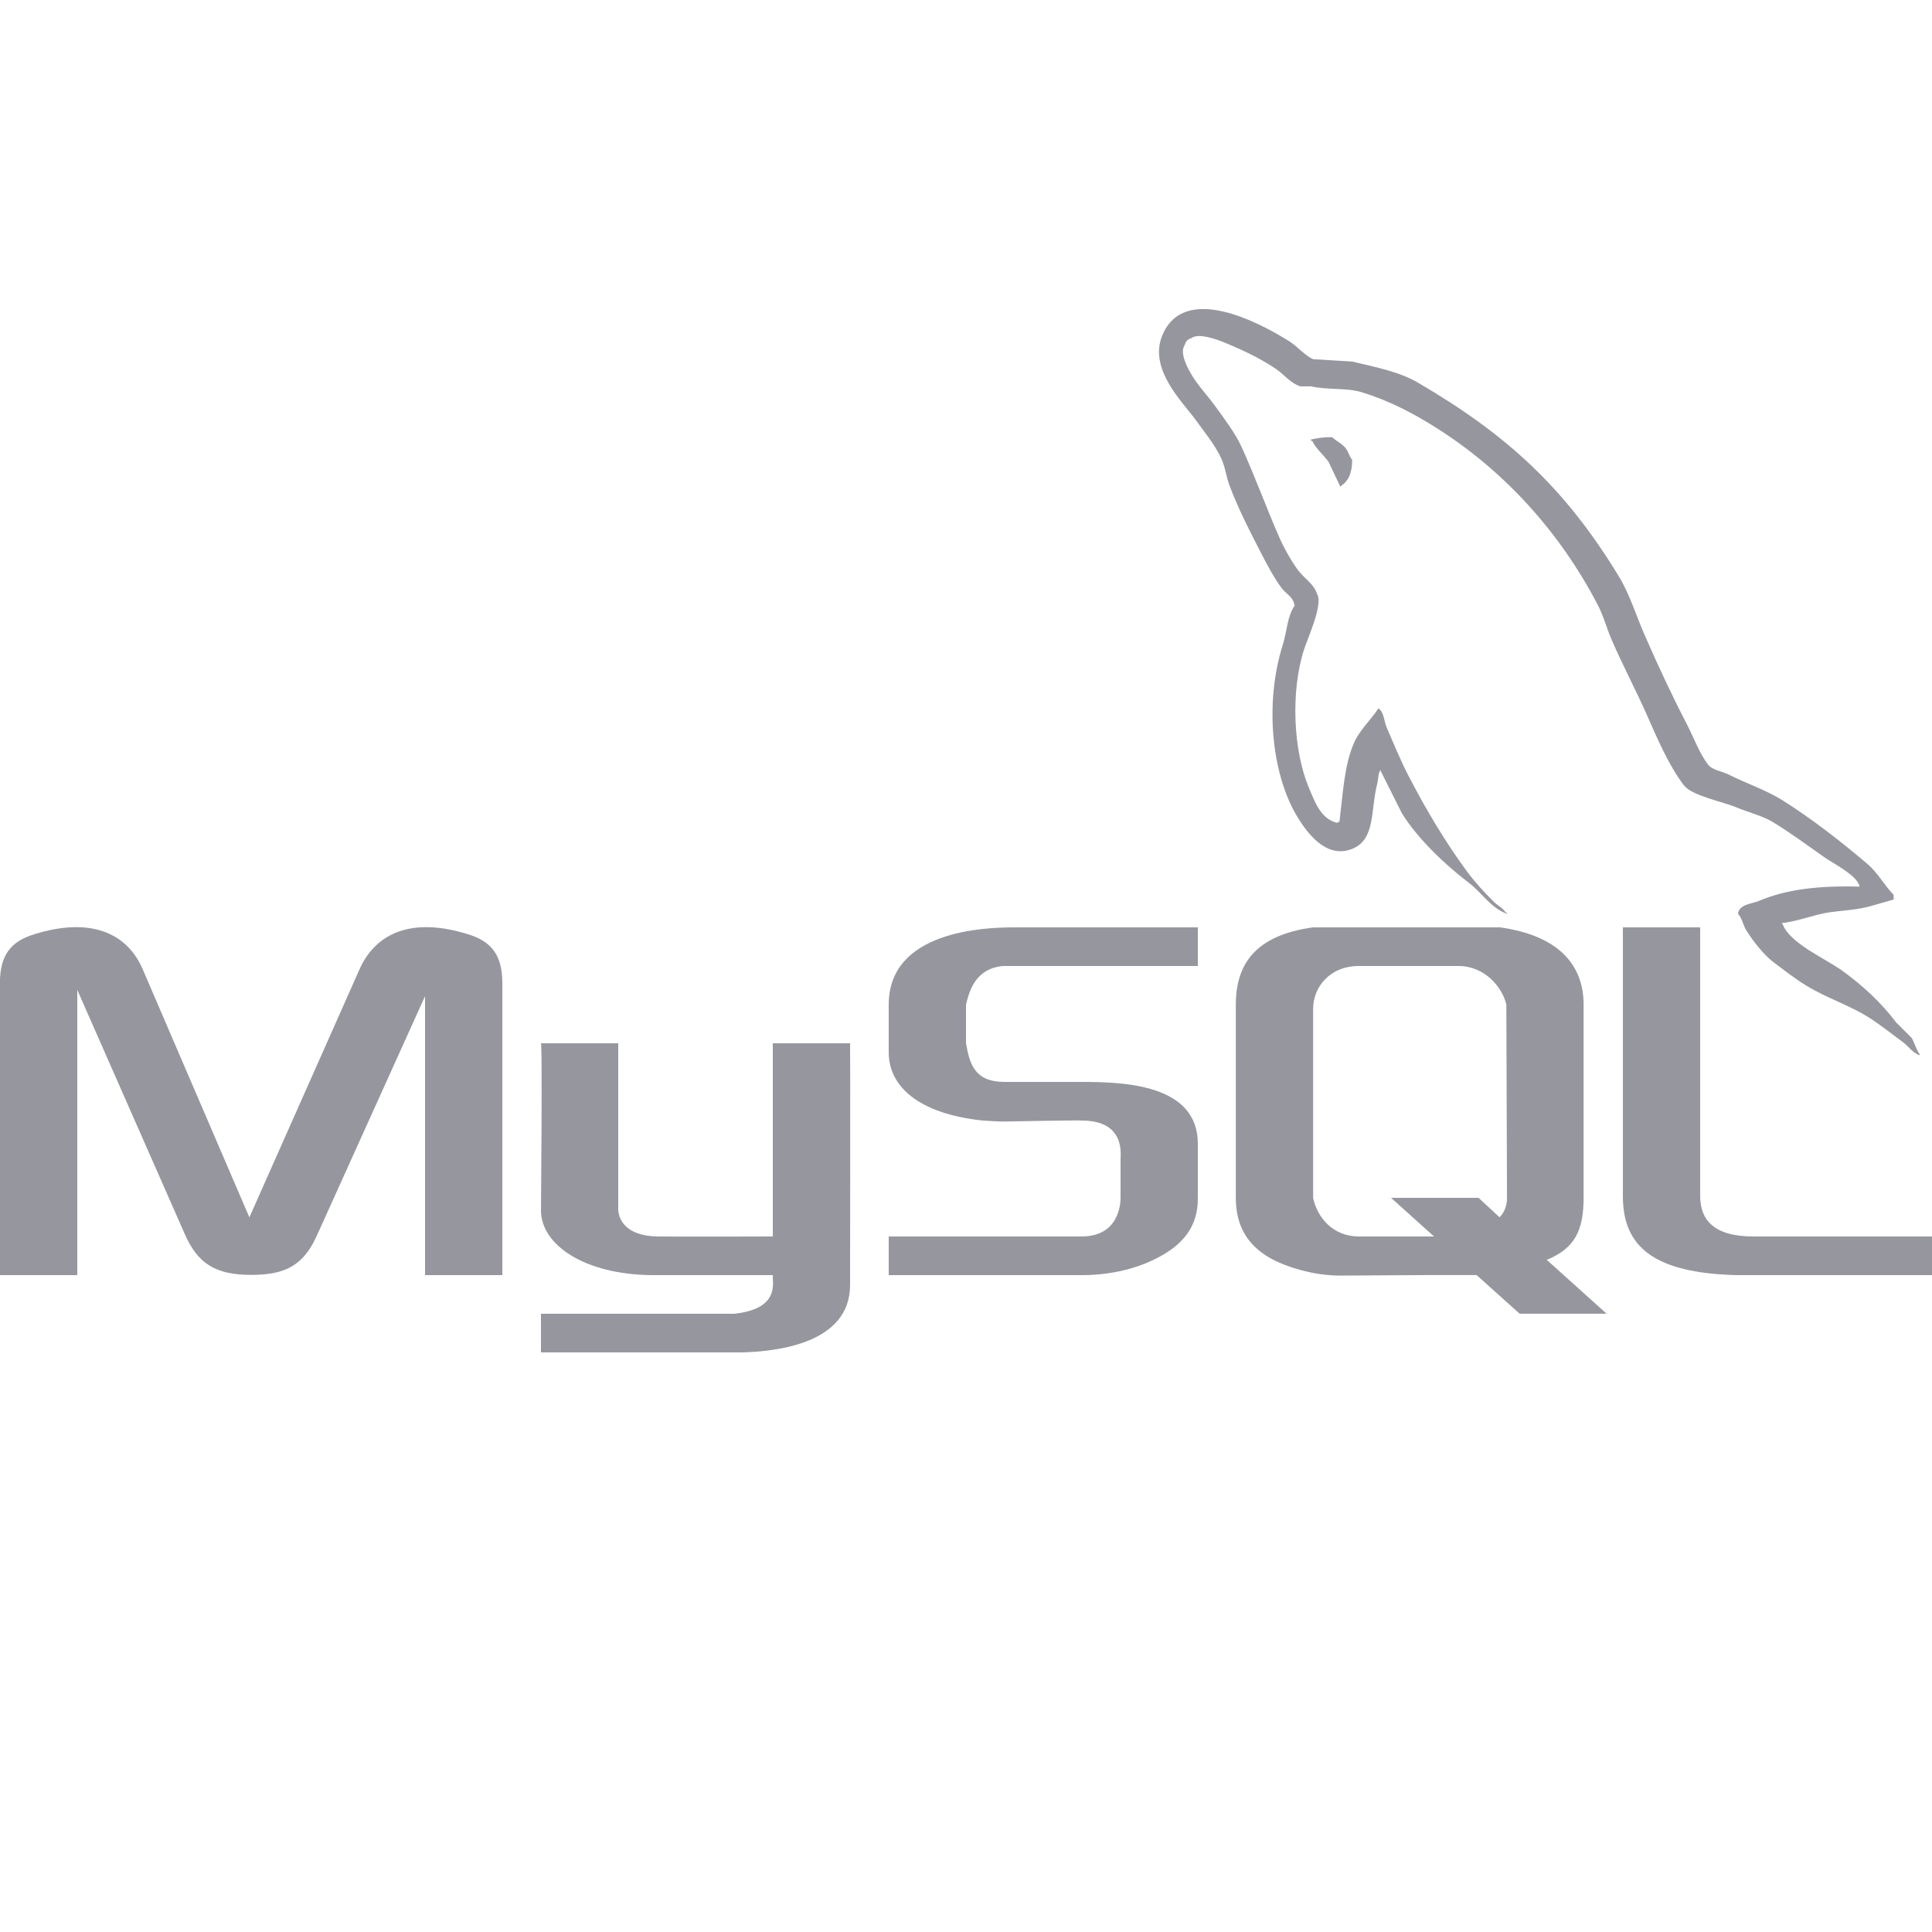 <svg fill="#96979e" xmlns="http://www.w3.org/2000/svg"  viewBox="0 0 50 50" width="50px" height="50px"><path d="M-0.738-88.593h2v-7.381l2.778,6.31c0.343,0.787,0.811,1.065,1.731,1.065c0.92,0,1.37-0.278,1.713-1.065l2.778-6.148v7.219h2v-7.561c0-0.726-0.289-1.078-0.884-1.259c-1.424-0.448-2.38-0.061-2.813,0.908l-2.849,6.417l-2.759-6.417c-0.415-0.969-1.388-1.356-2.813-0.908c-0.595,0.181-0.884,0.533-0.884,1.259V-88.593z" transform="translate(.738 121.593)"/><path d="M-86.444-115.416h2v4.224c-0.016,0.208,0.067,0.761,1.031,0.776c0.492,0.008,2.939,0,2.969,0v-5h2c0.008,0,0,6.217,0,6.243c0.01,1.533-1.904,1.731-2.785,1.757h-5.215v-1c0.01,0,4.987,0.001,5.001,0c1.133-0.12,0.999-0.744,0.999-0.933l0-0.067h-3.137c-1.74-0.016-2.849-0.782-2.862-1.656C-86.444-111.153-86.405-115.378-86.444-115.416z" transform="translate(100.444 142.416)"/><path d="M-148.496-91.557h5.008c0.656,0,1.294-0.137,1.8-0.375c0.844-0.387,1.192-0.912,1.192-1.6v-1.425c0-1.538-1.906-1.6-3-1.6h-2c-0.787,0-0.906-0.475-1-1v-1c0.094-0.4,0.269-0.938,0.962-1c0.805,0,5.038,0,5.038,0v-1h-4.756c-0.787,0-3.244,0.094-3.244,2v1.237c0,0.875,0.769,1.588,2.438,1.763c0.188,0.012,0.375,0.025,0.562,0.025c0,0,1.944-0.038,2-0.025c1.125,0,1,0.875,1,1v1c0,0.138-0.031,1-1.011,1c-0.075,0-4.989,0-4.989,0V-91.557z" transform="translate(171.496 124.557)"/><path d="M-266.656-93.599c0,1.207,0.682,1.884,2.492,2.02c0.169,0.011,0.339,0.022,0.508,0.022h5v-1h-4.62c-1.032,0-1.38-0.433-1.38-1.053v-6.947h-2V-93.599z" transform="translate(308.656 124.557)"/><path d="M-204.757-93.666v-5c0-1.063,0.521-1.796,1.996-2h0.7h3.591h0.547c1.475,0.204,2.167,0.937,2.167,2v4.981c0,0.862-0.224,1.324-0.954,1.624l1.549,1.394h-2.25l-1.115-1h-1.309l-2.225,0.013c-0.322,0-0.661-0.045-1.034-0.147C-204.214-92.106-204.757-92.694-204.757-93.666z M-202.757-93.666c0.102,0.486,0.493,1,1.188,1h1.942l-1.113-1h2.266l0.541,0.502c0,0,0.194-0.158,0.194-0.502s-0.017-5-0.017-5c-0.102-0.452-0.56-1-1.238-1h-2.574c-0.78,0-1.188,0.571-1.188,1.102V-93.666z" transform="translate(236.74 124.666)"/><path d="M-193.466,27.589c-1.074-0.029-1.894,0.071-2.595,0.366c-0.199,0.084-0.517,0.086-0.55,0.336c0.109,0.115,0.126,0.286,0.214,0.427c0.167,0.271,0.45,0.634,0.702,0.824c0.276,0.208,0.56,0.431,0.855,0.611c0.525,0.32,1.112,0.503,1.618,0.824c0.298,0.189,0.594,0.428,0.885,0.641c0.144,0.106,0.24,0.27,0.427,0.336c0-0.01,0-0.02,0-0.03c-0.098-0.125-0.124-0.297-0.214-0.428c-0.132-0.132-0.265-0.265-0.397-0.397c-0.388-0.515-0.881-0.968-1.404-1.343c-0.418-0.3-1.352-0.705-1.527-1.191c-0.01-0.01-0.02-0.02-0.031-0.031c0.296-0.033,0.643-0.141,0.916-0.214c0.459-0.123,0.869-0.091,1.343-0.214c0.214-0.061,0.427-0.122,0.641-0.183c0-0.041,0-0.081,0-0.122c-0.24-0.246-0.411-0.571-0.672-0.794c-0.684-0.582-1.43-1.164-2.198-1.649c-0.426-0.269-0.953-0.444-1.404-0.672c-0.152-0.077-0.419-0.117-0.519-0.244c-0.237-0.302-0.366-0.686-0.549-1.038c-0.383-0.738-0.76-1.544-1.099-2.32c-0.232-0.529-0.383-1.052-0.672-1.527c-1.386-2.279-2.879-3.655-5.19-5.007c-0.492-0.288-1.084-0.401-1.71-0.55c-0.336-0.02-0.672-0.041-1.008-0.061c-0.205-0.086-0.418-0.336-0.611-0.458c-0.766-0.484-2.73-1.536-3.297-0.153c-0.358,0.873,0.535,1.725,0.855,2.168c0.224,0.31,0.511,0.658,0.672,1.008c0.105,0.229,0.124,0.459,0.214,0.702c0.222,0.598,0.573,1.279,0.86,1.832c0.145,0.28,0.305,0.574,0.489,0.824c0.112,0.153,0.305,0.221,0.336,0.458c-0.189,0.264-0.199,0.673-0.305,1.008c-0.477,1.505-0.297,3.375,0.397,4.488c0.213,0.342,0.715,1.075,1.404,0.794c0.603-0.246,0.469-1.007,0.641-1.679c0.039-0.152,0.015-0.264,0.092-0.366c0,0.01,0,0.02,0,0.031c0.183,0.366,0.366,0.733,0.55,1.099c0.407,0.655,1.129,1.34,1.74,1.802c0.317,0.24,0.567,0.654,0.977,0.794c0-0.01,0-0.02,0-0.031c-0.01,0-0.02,0-0.031,0c-0.079-0.124-0.204-0.175-0.305-0.275c-0.239-0.234-0.505-0.525-0.702-0.794c-0.556-0.755-1.048-1.582-1.496-2.443c-0.214-0.411-0.4-0.864-0.58-1.282c-0.07-0.161-0.069-0.405-0.214-0.489c-0.198,0.306-0.488,0.554-0.641,0.916c-0.244,0.578-0.276,1.284-0.366,2.015c-0.054,0.019-0.03,0.006-0.061,0.03c-0.425-0.103-0.575-0.54-0.733-0.916c-0.4-0.95-0.474-2.479-0.122-3.572c0.091-0.283,0.502-1.174,0.336-1.435c-0.079-0.261-0.342-0.412-0.488-0.611c-0.182-0.246-0.363-0.571-0.489-0.855c-0.327-0.741-0.638-1.602-0.982-2.351c-0.165-0.358-0.443-0.72-0.672-1.038c-0.253-0.352-0.537-0.612-0.733-1.038c-0.07-0.151-0.165-0.394-0.061-0.55c0.033-0.105,0.079-0.149,0.183-0.183c0.177-0.137,0.67,0.045,0.855,0.122c0.49,0.203,0.898,0.397,1.313,0.672c0.199,0.132,0.4,0.387,0.641,0.458c0.092,0,0.183,0,0.275,0c0.43,0.099,0.911,0.031,1.313,0.153c0.71,0.216,1.346,0.551,1.923,0.916c1.76,1.111,3.199,2.693,4.183,4.58c0.158,0.304,0.227,0.594,0.366,0.916c0.281,0.65,0.636,1.319,0.916,1.954c0.279,0.634,0.552,1.274,0.947,1.802c0.208,0.277,1.01,0.426,1.374,0.58c0.255,0.108,0.674,0.22,0.916,0.366c0.462,0.279,0.91,0.611,1.343,0.916C-194.165,26.978-193.499,27.313-193.466,27.589z" transform="translate(241.59 -4.643)"/><path d="M-238.028-13.489c-0.224-0.004-0.382,0.024-0.55,0.061c0,0.01,0,0.02,0,0.031c0.01,0,0.02,0,0.031,0c0.107,0.219,0.295,0.361,0.427,0.55c0.102,0.214,0.203,0.427,0.305,0.641c0.01-0.01,0.02-0.02,0.03-0.03c0.189-0.133,0.276-0.346,0.275-0.672c-0.076-0.08-0.087-0.18-0.153-0.275C-237.749-13.311-237.918-13.383-238.028-13.489z" transform="translate(272.504 24.803)"/></svg>